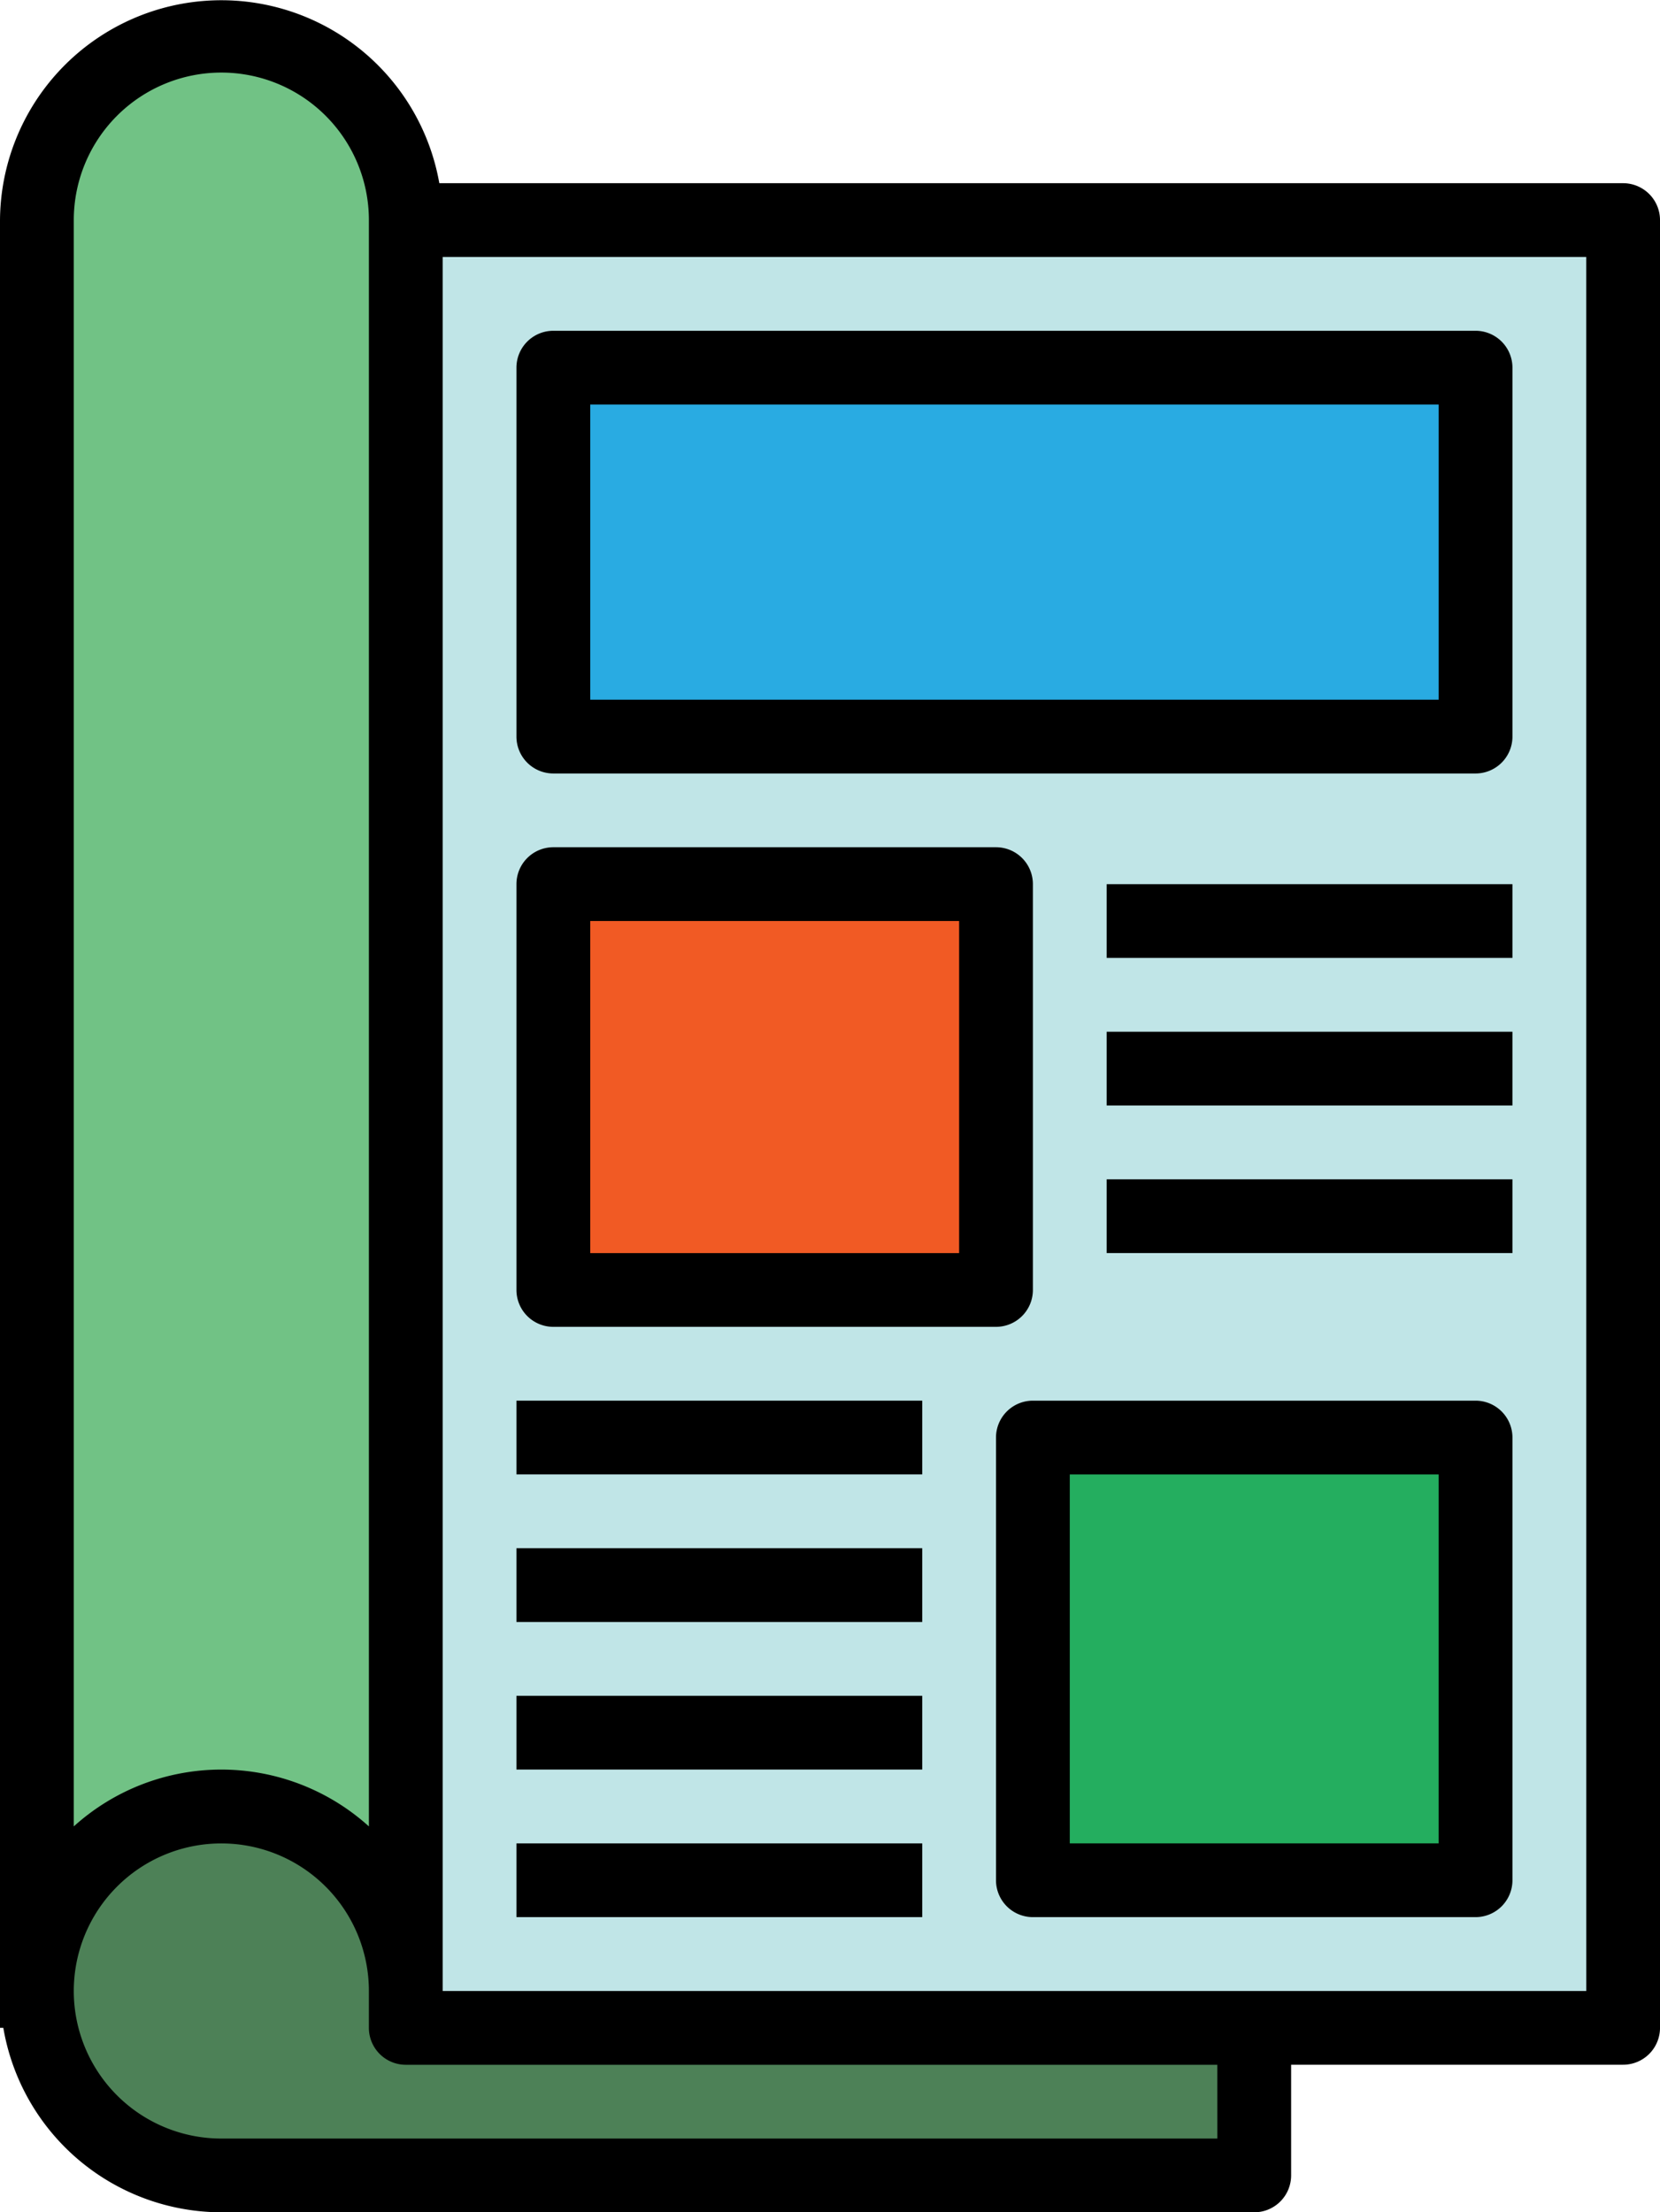 <svg xmlns="http://www.w3.org/2000/svg" width="141.83" height="189" viewBox="0 0 141.83 189">
  <g id="Grupo_16561" data-name="Grupo 16561" transform="translate(-59.865 0)">
    <path id="Trazado_27653" data-name="Trazado 27653" d="M147.865,47.73H251.874V202.167H147.865V47.73Z" transform="translate(-53.33 -28.926)" fill="#c0e5e7"/>
    <path id="Trazado_27654" data-name="Trazado 27654" d="M99.383,23.489a15.759,15.759,0,0,0-31.518,0V177.926H99.383Z" transform="translate(-4.848 -4.685)" fill="#71c285"/>
    <path id="Trazado_27655" data-name="Trazado 27655" d="M99.383,410.641v-3.152a15.759,15.759,0,1,0-15.759,15.759h88.25V410.641Z" transform="translate(-4.848 -237.4)" fill="#4d8157"/>
    <path id="Trazado_27656" data-name="Trazado 27656" d="M179.865,79.73h78.794v31.518H179.865V79.73Z" transform="translate(-72.723 -48.319)" fill="#29abe2"/>
    <path id="Trazado_27657" data-name="Trazado 27657" d="M179.865,191.73h37.821V226.4H179.865V191.73Z" transform="translate(-72.723 -116.194)" fill="#f15a24"/>
    <path id="Trazado_27658" data-name="Trazado 27658" d="M283.865,311.73h37.821v37.821H283.865Z" transform="translate(-135.75 -188.917)" fill="#24ae5f"/>
    <path id="Trazado_27659" data-name="Trazado 27659" d="M198.543,15.652H97.4A18.911,18.911,0,0,0,59.865,18.8V173.241h.284A18.93,18.93,0,0,0,78.776,189h88.25a3.152,3.152,0,0,0,3.152-3.152v-9.455h28.366a3.152,3.152,0,0,0,3.152-3.152V18.8A3.152,3.152,0,0,0,198.543,15.652ZM78.776,6.2A12.607,12.607,0,0,1,91.383,18.8V156.032a18.8,18.8,0,0,0-25.214,0V18.8A12.607,12.607,0,0,1,78.776,6.2Zm85.1,176.5h-85.1a12.607,12.607,0,1,1,12.607-12.607v3.152a3.152,3.152,0,0,0,3.152,3.152h69.339Zm31.518-12.607H97.686V21.956h97.705Z" transform="translate(0 0)"/>
    <path id="Trazado_27660" data-name="Trazado 27660" d="M175.017,109.551h78.794a3.152,3.152,0,0,0,3.152-3.152V74.882a3.152,3.152,0,0,0-3.152-3.152H175.017a3.152,3.152,0,0,0-3.152,3.152V106.4A3.152,3.152,0,0,0,175.017,109.551Zm3.152-31.518h72.491v25.214H178.169V78.034Z" transform="translate(-67.875 -43.471)"/>
    <path id="Trazado_27661" data-name="Trazado 27661" d="M175.017,224.7h37.821a3.152,3.152,0,0,0,3.152-3.152v-34.67a3.152,3.152,0,0,0-3.152-3.152H175.017a3.152,3.152,0,0,0-3.152,3.152v34.67A3.152,3.152,0,0,0,175.017,224.7Zm3.152-34.67h31.518V218.4H178.169V190.034Z" transform="translate(-67.875 -111.346)"/>
    <path id="Trazado_27662" data-name="Trazado 27662" d="M316.838,303.73H279.017a3.152,3.152,0,0,0-3.152,3.152V344.7a3.152,3.152,0,0,0,3.152,3.152h37.821a3.152,3.152,0,0,0,3.152-3.152V306.882A3.152,3.152,0,0,0,316.838,303.73Zm-3.152,37.821H282.169V310.034h31.518Z" transform="translate(-130.902 -184.069)"/>
    <path id="Trazado_27663" data-name="Trazado 27663" d="M299.865,191.73h34.669v6.3H299.865Z" transform="translate(-145.447 -116.194)"/>
    <path id="Trazado_27664" data-name="Trazado 27664" d="M299.865,223.73h34.669v6.3H299.865Z" transform="translate(-145.447 -135.587)"/>
    <path id="Trazado_27665" data-name="Trazado 27665" d="M299.865,255.73h34.669v6.3H299.865Z" transform="translate(-145.447 -154.98)"/>
    <path id="Trazado_27666" data-name="Trazado 27666" d="M171.865,303.73h34.67v6.3h-34.67v-6.3Z" transform="translate(-67.875 -184.069)"/>
    <path id="Trazado_27667" data-name="Trazado 27667" d="M171.865,335.73h34.67v6.3h-34.67v-6.3Z" transform="translate(-67.875 -203.462)"/>
    <path id="Trazado_27668" data-name="Trazado 27668" d="M171.865,367.73h34.67v6.3h-34.67v-6.3Z" transform="translate(-67.875 -222.855)"/>
    <path id="Trazado_27669" data-name="Trazado 27669" d="M171.865,399.73h34.67v6.3h-34.67v-6.3Z" transform="translate(-67.875 -242.248)"/>
  </g>
</svg>

